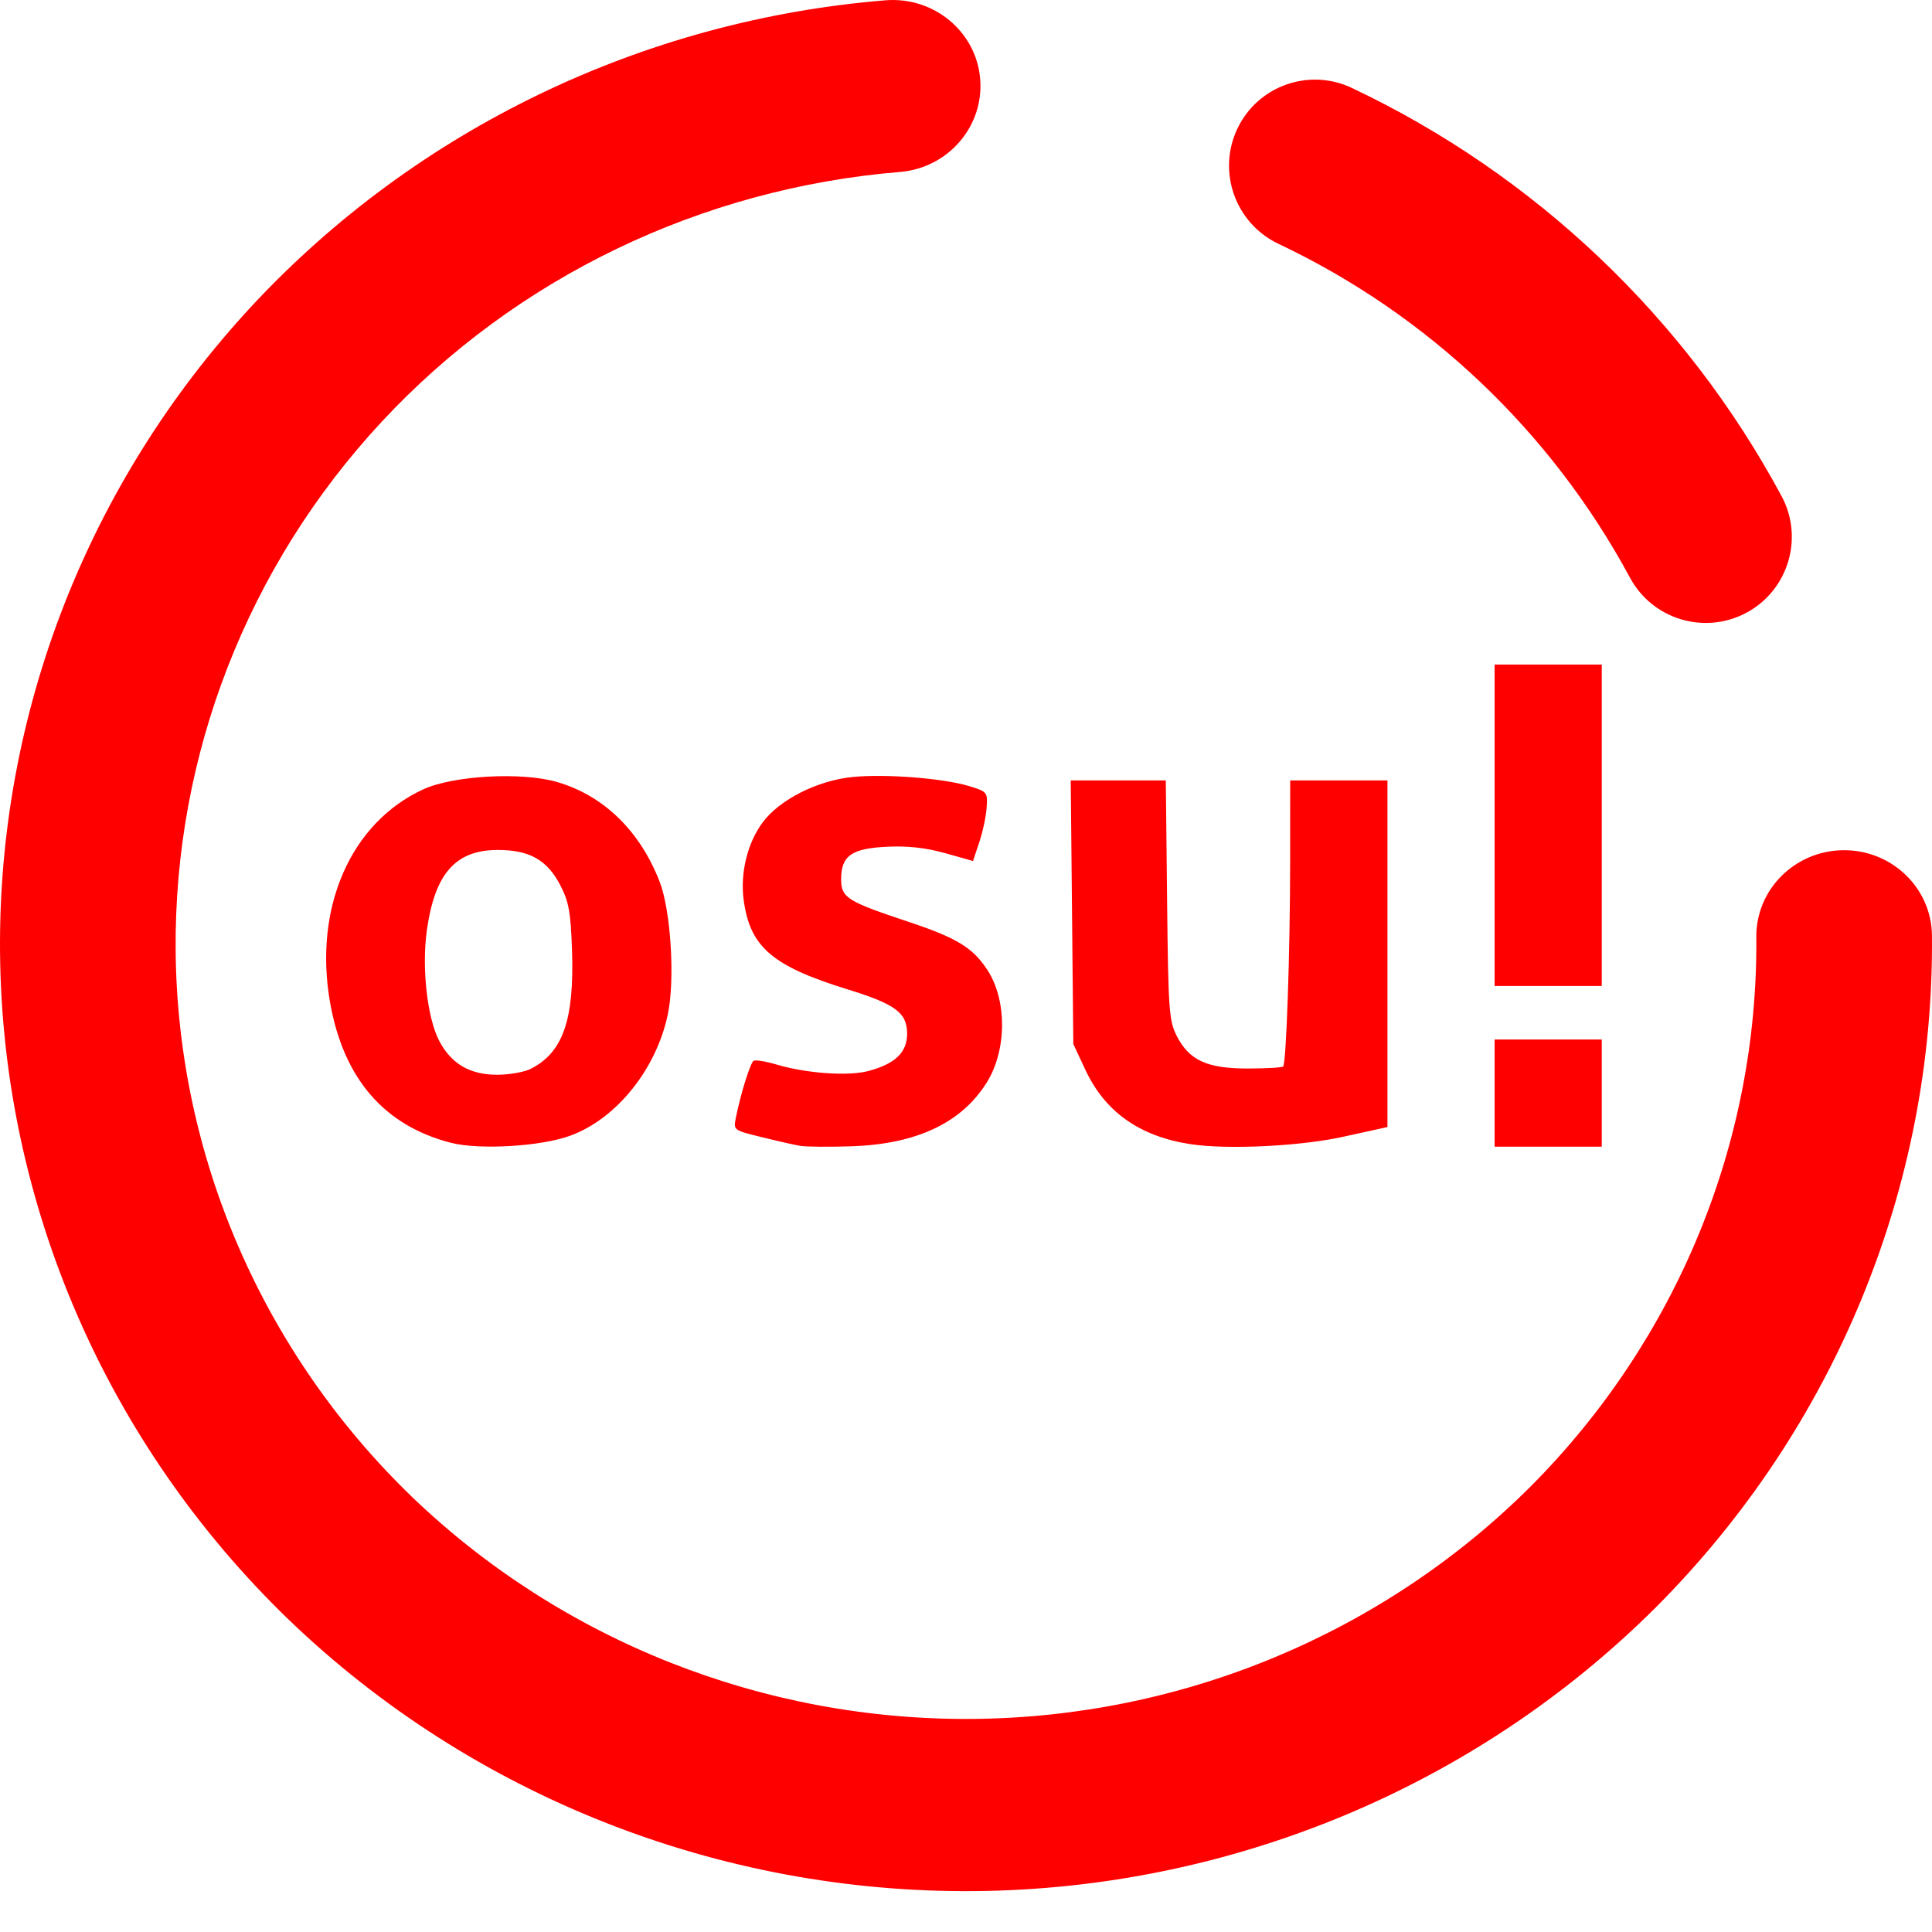 <?xml version="1.0" encoding="UTF-8" standalone="no"?>
<!-- Generator: Gravit.io -->

<svg
   style="isolation:isolate"
   viewBox="0 0 48 48"
   width="48pt"
   height="48pt"
   version="1.1"
   id="svg2"
   sodipodi:docname="osu.svg"
   xml:space="preserve"
   inkscape:version="1.3 (0e150ed6c4, 2023-07-21)"
   xmlns:inkscape="http://www.inkscape.org/namespaces/inkscape"
   xmlns:sodipodi="http://sodipodi.sourceforge.net/DTD/sodipodi-0.dtd"
   xmlns:xlink="http://www.w3.org/1999/xlink"
   xmlns="http://www.w3.org/2000/svg"
   xmlns:svg="http://www.w3.org/2000/svg"><defs
     id="defs2"><linearGradient
       id="swatch11"
       inkscape:swatch="solid"><stop
         style="stop-color:#FF0000;stop-opacity:1;"
         offset="0"
         id="stop11" /></linearGradient><linearGradient
       id="linearGradient7"
       x1="0"
       y1="0.5"
       x2="1"
       y2="0.5"
       gradientTransform="matrix(48,0,0,-46.985,0.495,47.544)"
       gradientUnits="userSpaceOnUse"><stop
         offset="0%"
         stop-opacity="1"
         style="stop-color:rgb(255,0,0)"
         id="stop1-8" /><stop
         offset="98.261%"
         stop-opacity="1"
         style="stop-color:rgb(255,0,0)"
         id="stop2-7" /></linearGradient><linearGradient
       inkscape:collect="always"
       xlink:href="#_lgradient_21"
       id="linearGradient8"
       gradientUnits="userSpaceOnUse"
       gradientTransform="matrix(48,0,0,-46.985,-9.7824665e-6,46.985)"
       x1="0"
       y1="0.5"
       x2="1"
       y2="0.5" /></defs><sodipodi:namedview
     id="namedview2"
     pagecolor="#FF0000"
     bordercolor="#FF0000"
     borderopacity="0.25"
     inkscape:showpageshadow="2"
     inkscape:pageopacity="0.0"
     inkscape:pagecheckerboard="0"
     inkscape:deskcolor="#FF0000"
     inkscape:document-units="pt"
     inkscape:zoom="11.313709"
     inkscape:cx="30.759145"
     inkscape:cy="34.029514"
     inkscape:window-width="1920"
     inkscape:window-height="1056"
     inkscape:window-x="0"
     inkscape:window-y="0"
     inkscape:window-maximized="1"
     inkscape:current-layer="svg2"><inkscape:page
       x="0"
       y="0"
       width="48"
       height="48"
       id="page4"
       margin="0"
       bleed="0" /></sodipodi:namedview><linearGradient
     id="_lgradient_21"
     x1="0"
     y1="0.5"
     x2="1"
     y2="0.5"
     gradientTransform="matrix(48,0,0,-46.985,0.495,47.544)"
     gradientUnits="userSpaceOnUse"><stop
       offset="0%"
       stop-opacity="1"
       style="stop-color:rgb(255,0,0)"
       id="stop1" /><stop
       offset="98.261%"
       stop-opacity="1"
       style="stop-color:rgb(255,0,0)"
       id="stop2" /></linearGradient><linearGradient
     id="_lgradient_46"
     x1="-0.008"
     y1="0.06"
     x2="0.951"
     y2="0.972"
     gradientTransform="matrix(-8.636,46.2,-46.257,-8.646,109.446,5.223)"
     gradientUnits="userSpaceOnUse"><stop
       offset="0"
       stop-opacity="1"
       style="stop-color:#FF0000;stop-opacity:1;"
       id="stop1-0" /><stop
       offset="0.983"
       stop-opacity="1"
       style="stop-color:#FF0000;stop-opacity:1;"
       id="stop2-9" /></linearGradient><path
     d="m 22.361,4.272 v 0 c 1.197,-0.099 2.09,-1.135 1.991,-2.312 v 0 c -0.098,-1.177 -1.154,-2.052 -2.358,-1.952 v 0 c -6.028,0.492 -11.654,3.205 -15.738,7.594 C 2.184,11.991 -0.054,17.733 9.9021753e-4,23.668 0.058,29.903 2.644,35.87 7.18,40.247 c 4.545,4.366 10.677,6.793 17.037,6.737 6.36,-0.057 12.446,-2.592 16.91,-7.038 4.454,-4.457 6.929,-10.468 6.872,-16.703 v 0 c -0.011,-1.181 -0.997,-2.13 -2.202,-2.12 v 0 c -1.204,0.011 -2.173,0.978 -2.162,2.159 v 0 c 0.047,5.101 -1.98,10.017 -5.623,13.665 -3.654,3.636 -8.631,5.713 -13.835,5.759 -5.203,0.046 -10.218,-1.942 -13.938,-5.513 -3.71,-3.582 -5.828,-8.462 -5.875,-13.563 -0.045,-4.856 1.778,-9.556 5.116,-13.148 3.337,-3.591 7.943,-5.803 12.881,-6.21 z m 18.134,10.078 v 0 c 0.558,1.04 1.856,1.431 2.896,0.872 v 0 c 1.039,-0.558 1.43,-1.856 0.872,-2.895 v 0 c -2.382,-4.428 -6.126,-7.988 -10.67,-10.139 v 0 c -1.067,-0.51 -2.345,-0.058 -2.851,1.009 v 0 c -0.507,1.068 -0.052,2.348 1.015,2.858 v 0 c 3.727,1.763 6.78,4.666 8.738,8.295 z M 11.198,28.391 c -1.65,-0.426 -2.656,-1.589 -2.993,-3.46 -0.425,-2.362 0.5,-4.489 2.313,-5.321 0.747,-0.342 2.437,-0.435 3.313,-0.184 1.159,0.333 2.066,1.212 2.557,2.478 0.279,0.72 0.386,2.432 0.204,3.297 -0.285,1.359 -1.271,2.589 -2.416,3.012 -0.725,0.27 -2.268,0.362 -2.977,0.178 z m 1.994,-1.839 c 0.799,-0.409 1.079,-1.222 1.019,-2.959 -0.033,-0.942 -0.079,-1.191 -0.294,-1.606 -0.325,-0.623 -0.764,-0.87 -1.548,-0.87 -1.049,0 -1.564,0.582 -1.763,1.99 -0.132,0.932 0.007,2.177 0.305,2.751 0.297,0.57 0.763,0.844 1.436,0.844 0.306,0 0.685,-0.067 0.845,-0.149 z m 6.678,1.915 c -0.141,-0.025 -0.57,-0.122 -0.953,-0.217 -0.695,-0.17 -0.696,-0.17 -0.635,-0.479 0.12,-0.599 0.359,-1.366 0.442,-1.416 0.047,-0.028 0.309,0.016 0.583,0.097 0.727,0.217 1.777,0.289 2.268,0.157 0.667,-0.178 0.962,-0.463 0.962,-0.925 0,-0.522 -0.285,-0.735 -1.484,-1.105 -1.87,-0.578 -2.421,-1.053 -2.577,-2.221 -0.089,-0.668 0.094,-1.419 0.474,-1.928 0.421,-0.566 1.362,-1.039 2.233,-1.126 0.821,-0.081 2.252,0.032 2.893,0.226 0.45,0.137 0.462,0.15 0.437,0.531 -0.013,0.214 -0.096,0.602 -0.182,0.86 l -0.157,0.47 -0.689,-0.194 c -0.47,-0.132 -0.924,-0.184 -1.424,-0.161 -0.9,0.04 -1.163,0.222 -1.163,0.804 0,0.464 0.137,0.551 1.684,1.066 1.188,0.395 1.586,0.639 1.947,1.188 0.494,0.753 0.488,1.996 -0.012,2.799 -0.628,1.006 -1.746,1.533 -3.362,1.586 -0.566,0.02 -1.143,0.013 -1.284,-0.012 z m 9.692,-0.043 c -1.258,-0.197 -2.111,-0.804 -2.599,-1.85 l -0.297,-0.636 -0.032,-3.274 -0.032,-3.274 h 2.362 l 0.032,2.969 c 0.029,2.731 0.048,3.003 0.237,3.373 0.31,0.61 0.752,0.815 1.762,0.815 0.46,0 0.86,-0.023 0.885,-0.051 0.077,-0.083 0.172,-2.845 0.173,-5.051 l 0.001,-2.056 h 2.417 v 8.612 l -1.006,0.221 c -1.071,0.253 -2.964,0.349 -3.904,0.202 z M 37.133,16.511 h 2.662 v 7.985 h -2.662 z m 0,11.978 v -2.662 h 2.662 v 2.662 z"
     fill-rule="evenodd"
     fill="url(#_lgradient_21)"
     id="path2"
     sodipodi:nodetypes="sssssscccccsssssscscccsssssssssssssscccccccccccsccscccccccsccccccccccsccccccccccccccscccccccccccccccccc"
     style="display:inline;isolation:isolate;fill:url(#linearGradient8)" /></svg>

